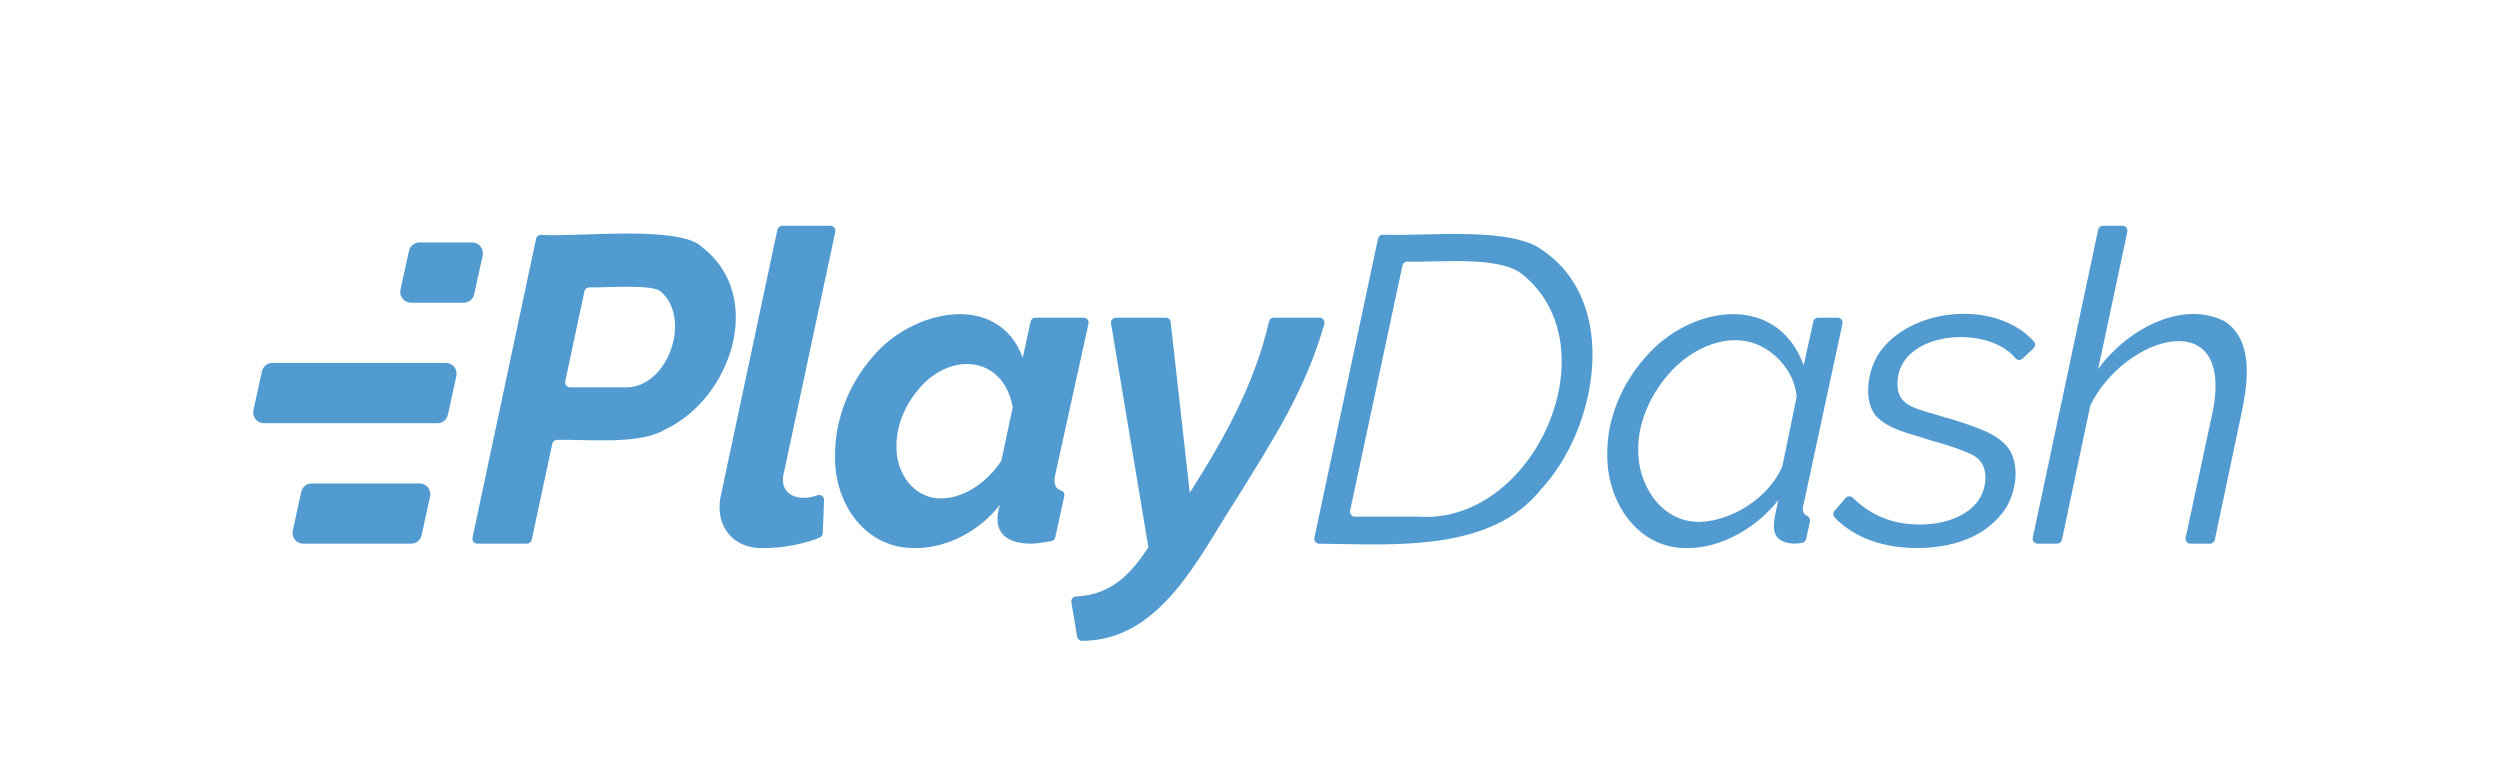 <?xml version="1.0" encoding="UTF-8"?>
<svg id="Layer_1" data-name="Layer 1" xmlns="http://www.w3.org/2000/svg" viewBox="0 0 3460 1080">
  <defs>
    <style>
      .cls-1 {
        fill: #529bd1;
      }
    </style>
  </defs>
  <path class="cls-1" d="m971.33,341.68c-31.69-30.46-173.36-13.23-222.26-16.61-3.42-.24-6.44,2.07-7.16,5.43l-87.97,413.64c-.91,4.28,2.36,8.32,6.74,8.32h68.5c3.25,0,6.05-2.27,6.73-5.44l28.45-132.76c.66-3.09,3.3-5.37,6.46-5.45,41.9-1.07,114.55,7.14,149.27-14.27,91.51-42.1,140.27-184.68,51.24-252.85Zm-103.38,194.39h-78.89c-4.38,0-7.65-4.04-6.74-8.32l26.53-124.52c.69-3.24,3.54-5.52,6.85-5.44,23.17.5,87.85-4.86,98.67,5.68,43.09,36.66,11.08,131.13-46.42,132.61Z"/>
  <path class="cls-1" d="m1131.3,685.45c-25.5,9.6-55.77.17-45.81-33.78l70.56-330.9c.91-4.29-2.35-8.32-6.74-8.32h-66.68c-3.25,0-6.05,2.22-6.72,5.4-9.67,45.5-77.21,363.27-77.21,363.27-11.65,43.08,13.26,80.1,60.88,77.36,22.6.04,53.03-5.38,75-14.54,2.45-1.02,4.02-3.42,4.13-6.08l1.8-45.7c.19-4.88-4.63-8.43-9.2-6.71Z"/>
  <path class="cls-1" d="m1468.56,678.8c-9.93-2.76-10.27-13.08-7.87-22.8l45.78-208.01c.95-4.3-2.33-8.37-6.73-8.37h-66.65c-3.24,0-6.04,2.26-6.73,5.42l-10.87,49.96c-34.86-93.65-155-65.25-207.35-1.49-32.8,36.94-52.83,86.83-52.44,137.39-1.36,65.83,42.08,129.88,112.72,127.57,43.16-.04,88.34-24.34,115.73-60.21-11.73,35.05,4.89,53.77,42.19,54.18,9.19-.08,18.36-1.81,28.51-3.48,2.79-.46,5.05-2.56,5.65-5.32l12.48-56.9c.74-3.38-1.07-7.02-4.41-7.95Zm-67.25-113.8l-15.08,71.12c-.19.89-.54,1.74-1.04,2.5-17.91,26.84-48.49,50.29-81.22,51.14-39.37,1.15-64.12-35.16-63.29-72.13-.2-28.22,11.93-57.02,30.14-78.34,42.37-52.18,116.22-48.61,130.51,22.78.19.96.18,1.98-.02,2.93Z"/>
  <path class="cls-1" d="m1826.19,439.63h-63.2c-3.2,0-5.94,2.22-6.66,5.33-19.94,86.24-61.59,161.6-109.7,237l-26.44-236.21c-.39-3.49-3.34-6.12-6.84-6.12h-68.89c-4.26,0-7.49,3.82-6.79,8.02l51.7,309.74c-25.29,38.73-52.58,65.96-100.2,68.16-4.1.19-7.03,4.06-6.36,8.11l7.96,47.5c.55,3.3,3.42,5.81,6.77,5.8,109.14-.37,161.56-116.26,214.19-197.28,52.34-84.08,95.49-151.28,121.13-241.23,1.25-4.39-2.1-8.82-6.67-8.82Z"/>
  <path class="cls-1" d="m2135.03,346.5c-43.65-33.7-162.28-19.18-220.76-21.68-3.39-.14-6.39,2.12-7.1,5.44l-88.03,413.93c-.91,4.26,2.28,8.26,6.64,8.31,101.78.97,237,12.44,306.84-75.1,77.92-83.28,110.15-258.02,2.4-330.91Zm-171.17,368.58h-88.53c-4.38,0-7.65-4.04-6.73-8.32l72.36-339.21c.69-3.22,3.55-5.54,6.85-5.45,43.57,1.18,125.56-8.1,158.01,16.65,127.11,100.5,17.65,346.76-141.95,336.34Z"/>
  <path class="cls-1" d="m2500.42,713.58c-5.93-2.54-6.31-9.85-4.1-16.39l53.65-249.23c.92-4.29-2.35-8.34-6.73-8.34h-26.92c-3.24,0-6.03,2.25-6.73,5.41l-13.28,60.5c-37.5-102.32-158.23-82.49-219.1-11.09-32.33,36.11-53.08,84.37-52.73,133.37-1.46,64.89,41.22,132.47,111.5,130.66,46.59.23,96.2-28.83,125.37-66.54-5.46,26.95-17.88,58.1,21.09,60.51,3.96,0,7.62-.6,11.56-1.18,2.84-.42,5.14-2.56,5.75-5.37l5.27-24.32c.75-3.46-1.35-6.62-4.6-8.01Zm-13.99-163.72l-19.49,94.56c-.11.52-.26,1.02-.47,1.51-18.2,42.3-68.25,74.64-113.61,76.4-53.29.89-86.38-50.84-85.59-100.54-.18-36.84,16.45-74.13,40.68-102.34,31.7-38.16,88.08-64.47,134.11-37.71,23.64,14.06,41.22,37.98,44.47,65.76.09.78.05,1.58-.11,2.36Z"/>
  <path class="cls-1" d="m2814.83,472.62c-50.82-57.18-166.05-48.06-211.35,12.23-17,21.48-25.82,65.09-8.82,88.8.25.35.53.69.81,1.01,18.28,20.29,46.29,24.47,75.81,34.58,24.91,6.8,43.89,13.29,56.96,19.48,13.05,6.2,19.59,16.88,19.59,32.06-.4,46.55-49.34,65.8-91.62,65.15-36.13-.09-66.13-12.03-91.83-36.91-2.88-2.78-7.45-2.71-10.08.31l-15.25,17.54c-2.28,2.62-2.33,6.61.05,9.15,28.14,29.94,70.99,42.45,113.49,42.46,47.58.03,92.62-13.89,119.65-49.75,18.05-23.45,25.12-66.72,5.73-90.5-7.64-9.19-18.99-16.88-34.06-23.07-15.07-6.2-33.26-12.29-54.54-18.29-32.28-10.47-63.49-12.76-63.29-44.89-1.12-73.51,123.57-84.43,163.28-36.24,2.52,3.06,7.09,3.31,9.96.57l14.97-14.25c2.63-2.51,2.96-6.72.55-9.43Z"/>
  <path class="cls-1" d="m3079.48,445.06c-.37-.24-.77-.48-1.17-.67-60.53-30.21-137.46,14.26-174.5,66.53l40.43-190.15c.91-4.28-2.36-8.32-6.74-8.32h-26.9c-3.25,0-6.06,2.28-6.74,5.46l-90.5,426.23c-.91,4.28,2.36,8.32,6.74,8.32h26.9c3.26,0,6.07-2.28,6.74-5.46l39.23-185.72c47.4-98.31,205.25-144.36,167.56,16.91l-35.58,165.95c-.92,4.29,2.35,8.33,6.73,8.33h26.88c3.26,0,6.07-2.28,6.74-5.47l37.42-177.34c8.64-41.78,16-98.48-23.24-124.59Z"/>
  <path class="cls-1" d="m668.02,353.53c2.02-9.23-5.02-17.97-14.47-17.97h-73.07c-6.96,0-12.98,4.85-14.47,11.65l-11.74,53.76c-2.02,9.23,5.02,17.97,14.47,17.97h73.07c6.96,0,12.98-4.85,14.47-11.65l11.74-53.76Z"/>
  <path class="cls-1" d="m617.14,502.32h-240.17c-6.96,0-12.98,4.85-14.47,11.65l-11.74,53.76c-2.02,9.23,5.02,17.97,14.47,17.97h240.17c6.96,0,12.98-4.85,14.47-11.65l11.74-53.76c2.02-9.23-5.02-17.97-14.47-17.97Z"/>
  <path class="cls-1" d="m580.74,669.08h-149.34c-6.96,0-12.98,4.85-14.47,11.65l-11.74,53.76c-2.02,9.23,5.02,17.97,14.47,17.97h149.34c6.96,0,12.98-4.85,14.47-11.65l11.74-53.76c2.02-9.23-5.02-17.97-14.47-17.97Z"/>
</svg>